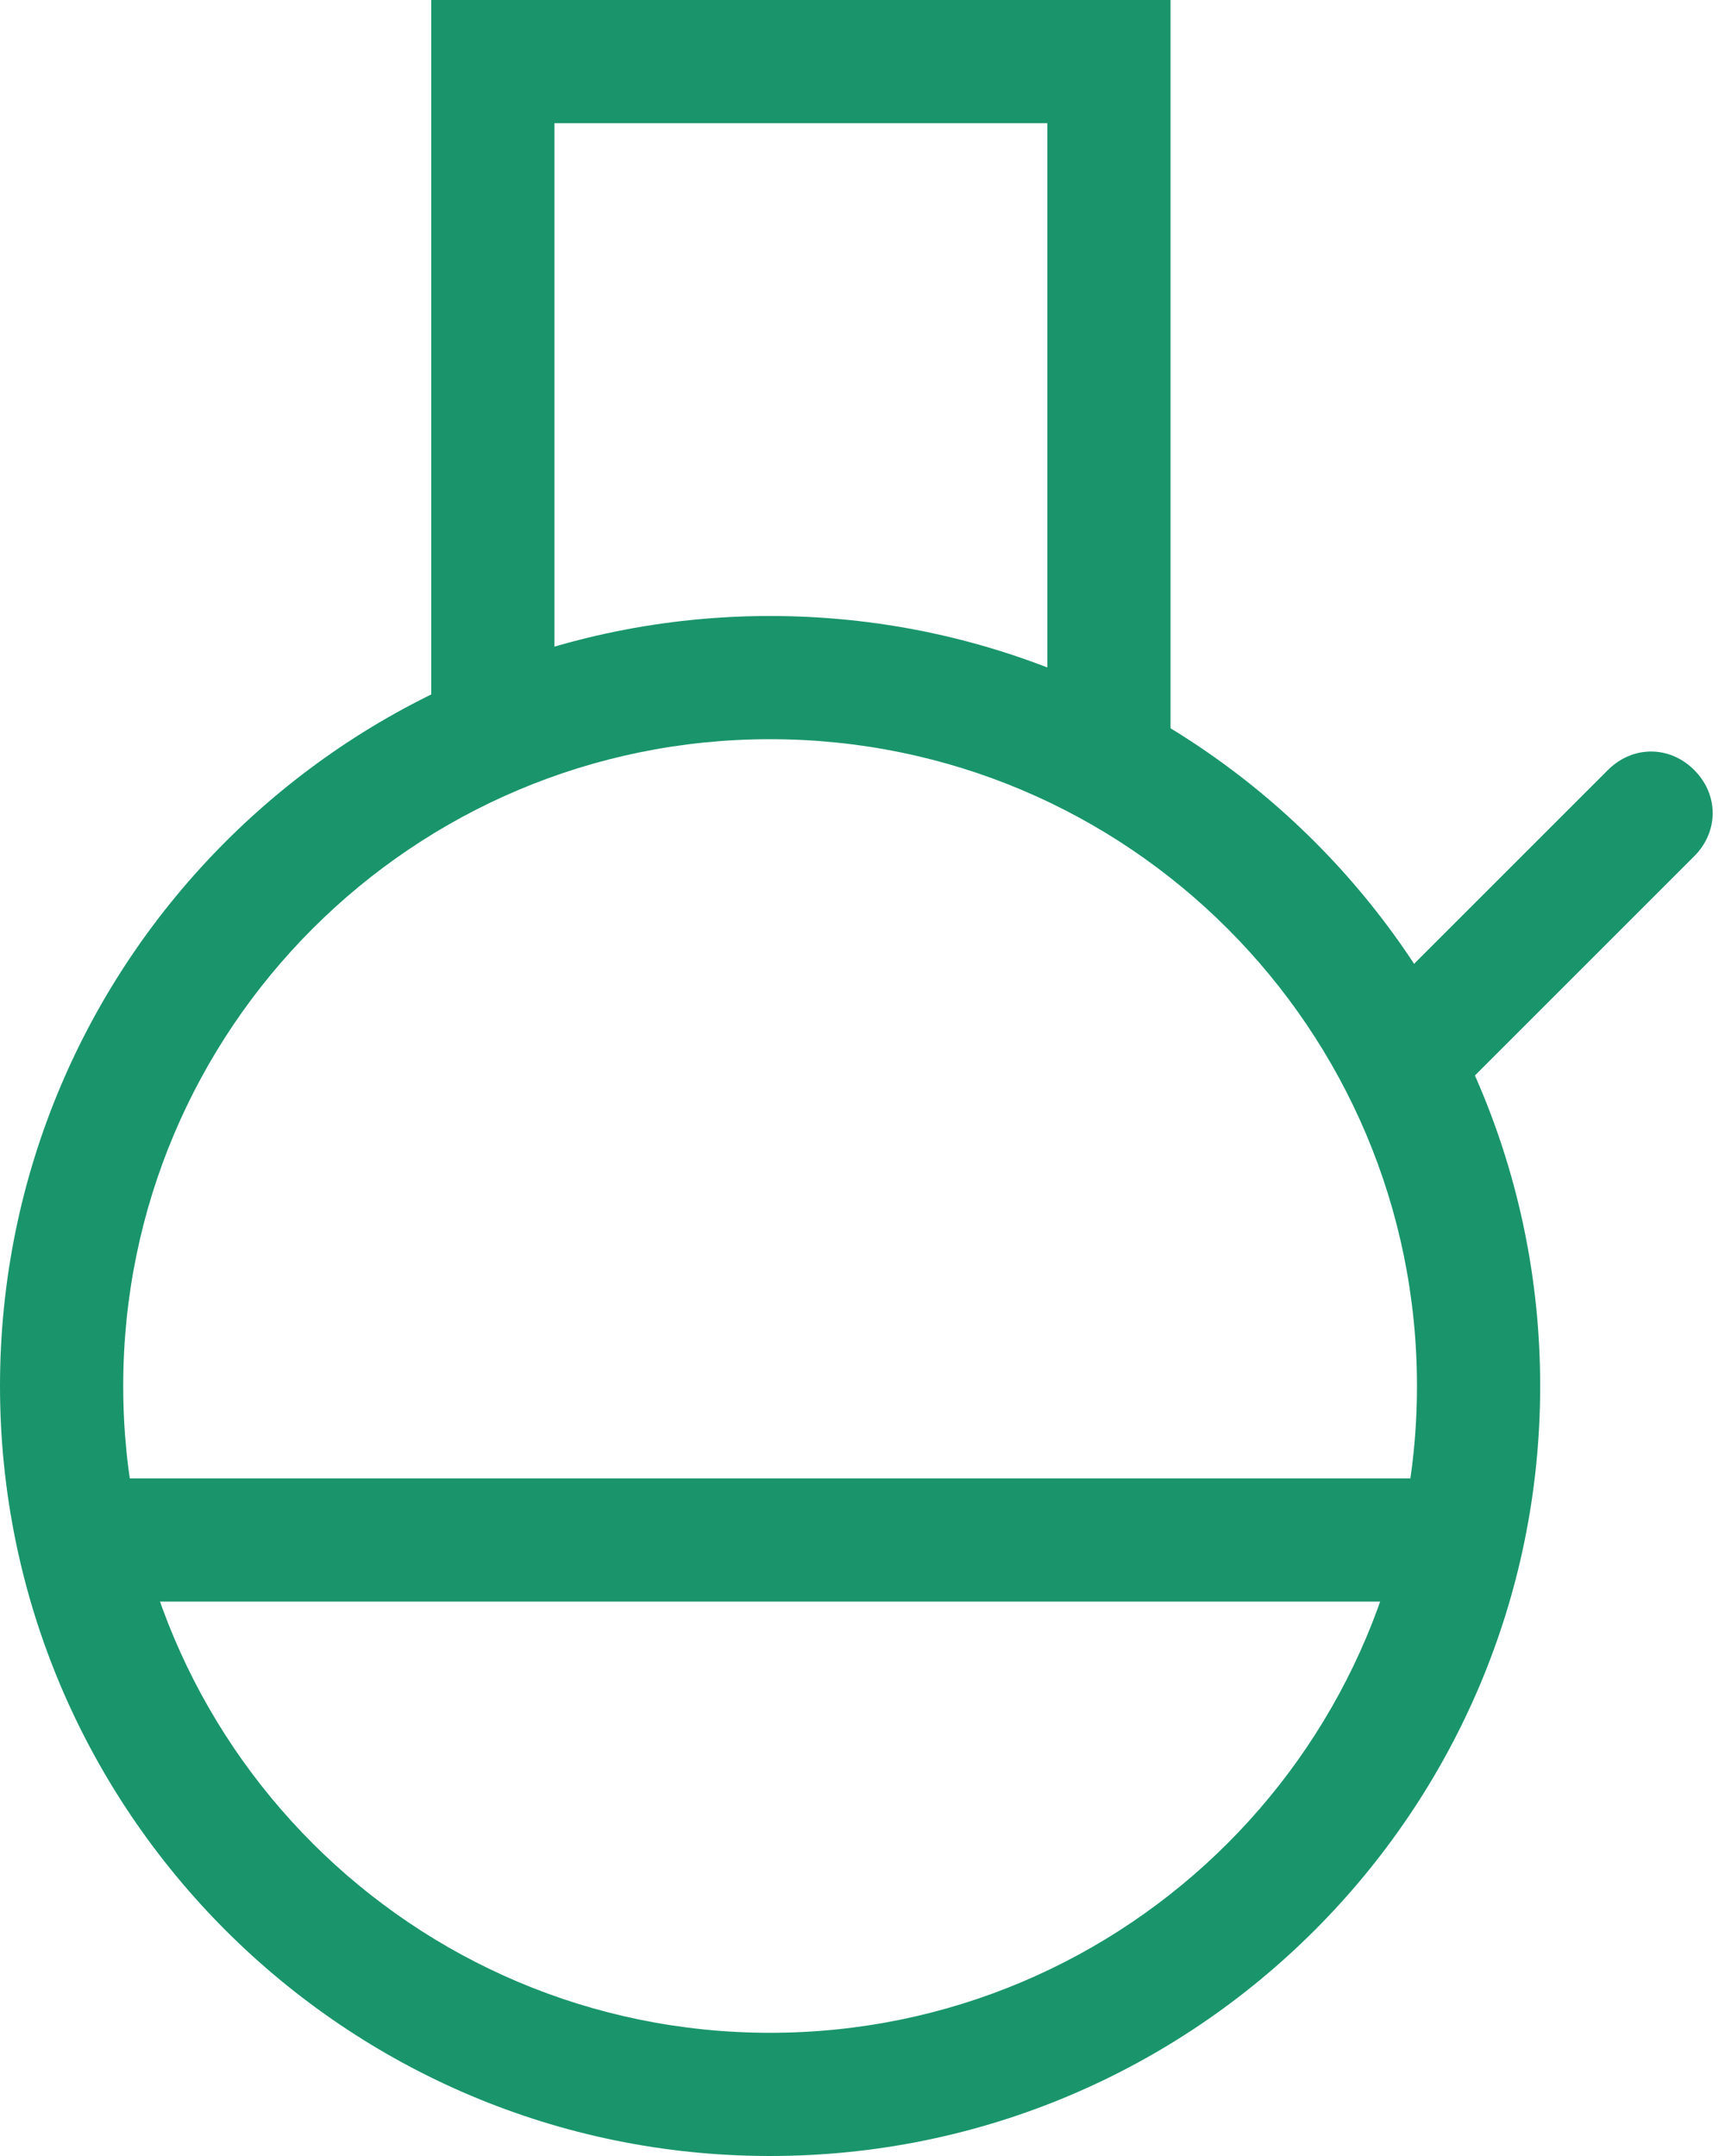 <?xml version="1.0" encoding="utf-8"?>
<!-- Generator: Adobe Illustrator 18.1.1, SVG Export Plug-In . SVG Version: 6.00 Build 0)  -->
<svg version="1.1" xmlns="http://www.w3.org/2000/svg" xmlns:xlink="http://www.w3.org/1999/xlink" x="0px" y="0px"
	 viewBox="0 0 28 35" enable-background="new 0 0 28 35" xml:space="preserve">
<g id="椭圆_1042_1_" enable-background="new    ">
	<g id="椭圆_1042">
		<g>
			<path fill="#1A956B" d="M12.5,12C18.3,12,23,16.7,23,22.5S18.3,33,12.5,33S2,28.3,2,22.5S6.7,12,12.5,12 M12.5,10
				C5.6,10,0,15.6,0,22.5S5.6,35,12.5,35S25,29.4,25,22.5S19.4,10,12.5,10L12.5,10z"/>
		</g>
	</g>
</g>
<g id="矩形_1044_3_" enable-background="new    ">
	<g id="矩形_1044">
		<g>
			<polygon fill-rule="evenodd" clip-rule="evenodd" fill="#1A956B" points="7,0 7,12 9,12 9,2 17,2 17,12 19,12 19,0 			"/>
		</g>
	</g>
</g>
<g id="矩形_1044_2_" enable-background="new    ">
	<g id="矩形_1044_1_">
		<g>
			<rect x="2" y="24" fill-rule="evenodd" clip-rule="evenodd" fill="#1A956B" width="22" height="2"/>
		</g>
	</g>
</g>
<g id="圆角矩形_1045_1_" enable-background="new    ">
	<g id="圆角矩形_1045">
		<g>
			<path fill-rule="evenodd" clip-rule="evenodd" fill="#1A956B" d="M27.5,12.5c-0.4-0.4-1-0.4-1.4,0l-3.7,3.7c-0.4,0.4-0.4,1,0,1.4
				c0.4,0.4,1,0.4,1.4,0l3.7-3.7C27.9,13.5,27.9,12.9,27.5,12.5z"/>
		</g>
	</g>
</g>
</svg>
